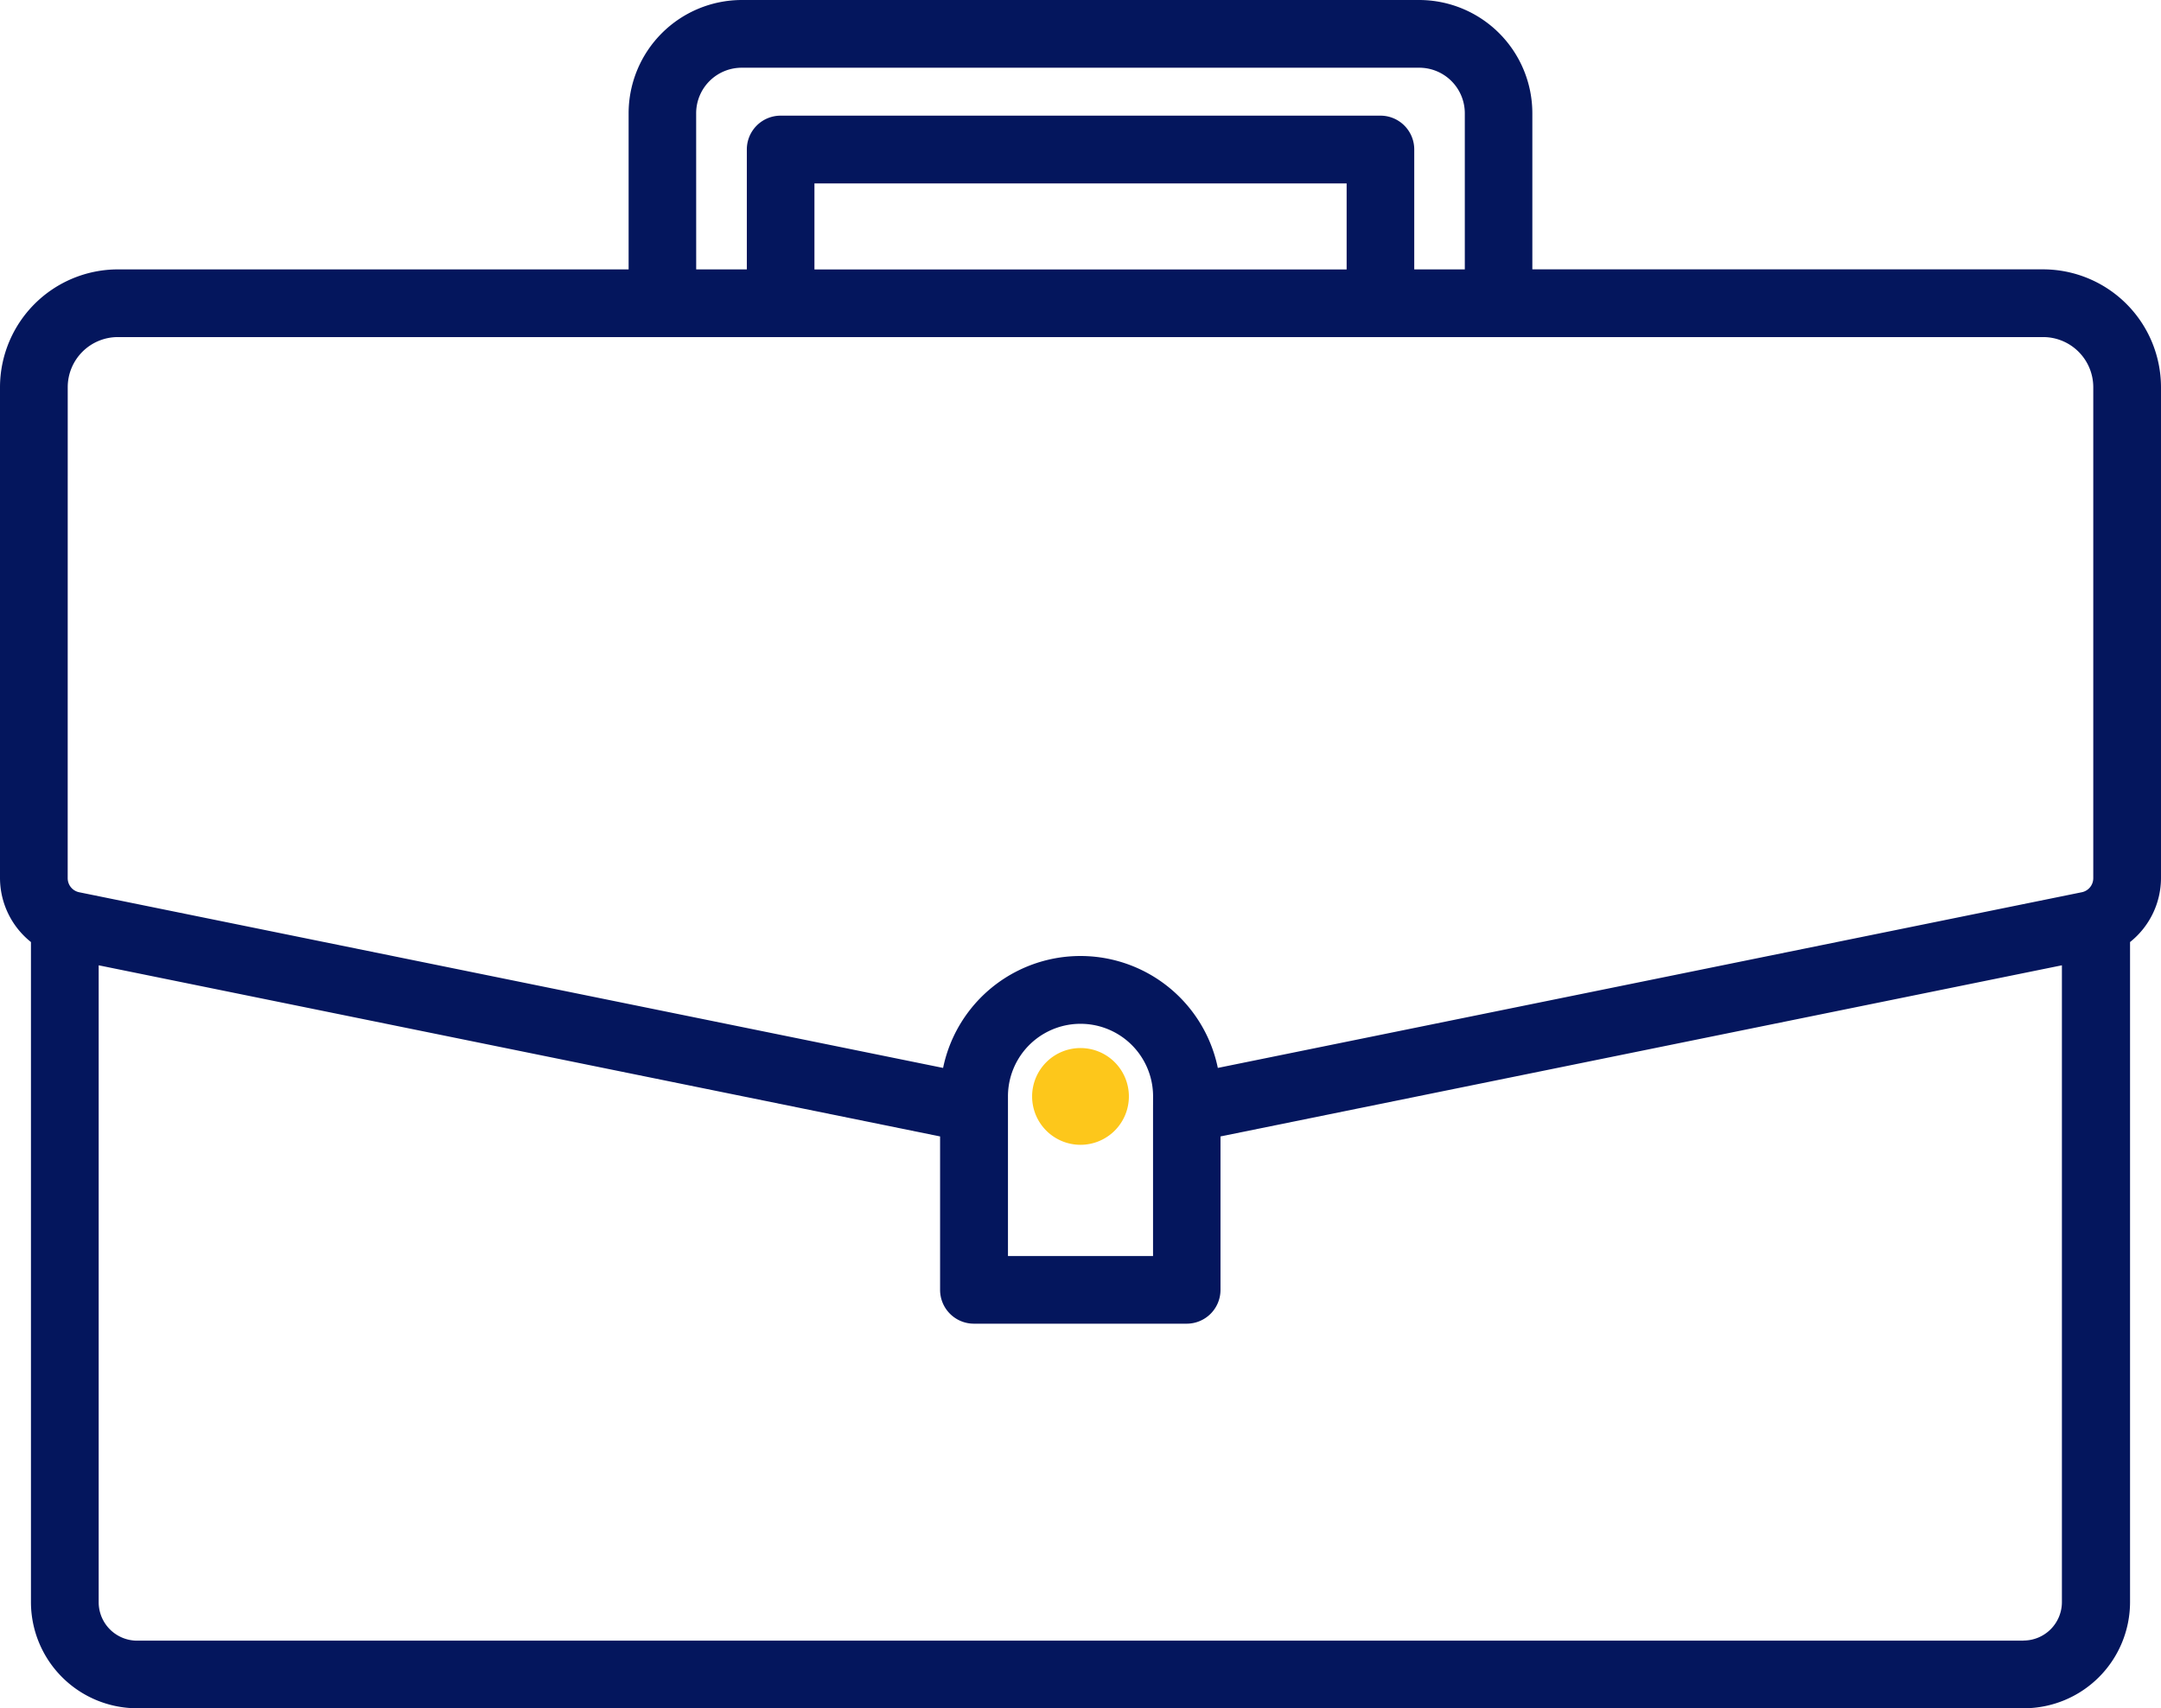 <svg xmlns="http://www.w3.org/2000/svg" width="57.53" height="45.479" viewBox="0 0 57.53 45.479"><path d="M11.8,63.591H62.03a2.829,2.829,0,0,0,2.826-2.826V43.192a2.184,2.184,0,0,0,.824-1.7V28.419a3.142,3.142,0,0,0-3.136-3.136h-13.6V21.126a3.017,3.017,0,0,0-3.014-3.014H27.9a3.018,3.018,0,0,0-3.015,3.014v4.158h-13.6A3.142,3.142,0,0,0,8.15,28.419V41.492a2.185,2.185,0,0,0,.824,1.7V60.764A2.829,2.829,0,0,0,11.8,63.591Zm50.231-1.8H11.8a1.024,1.024,0,0,1-1.023-1.023V43.811l22.4,4.556v4.085a.9.9,0,0,0,.9.9h5.665a.9.9,0,0,0,.9-.9V48.367l22.4-4.556V60.765a1.024,1.024,0,0,1-1.023,1.023ZM38.846,47.627v3.924H34.984V47.3a1.931,1.931,0,0,1,3.863,0Zm-12.163-26.5A1.213,1.213,0,0,1,27.9,19.915H45.935a1.213,1.213,0,0,1,1.211,1.211v4.158H45.8V22.091a.9.9,0,0,0-.9-.9H28.932a.9.9,0,0,0-.9.9v3.193H26.684Zm3.149,4.158v-2.29H44v2.29ZM9.953,28.419a1.335,1.335,0,0,1,1.333-1.333H62.544a1.335,1.335,0,0,1,1.333,1.333V41.492a.382.382,0,0,1-.306.374l-23,4.677a3.734,3.734,0,0,0-7.314,0l-23-4.677a.382.382,0,0,1-.305-.374Z" transform="translate(-8.15 -18.112)" fill="#04165d"/><path d="M62.788,72.287a1.288,1.288,0,1,0,1.288,1.288A1.288,1.288,0,0,0,62.788,72.287Z" transform="translate(-34.023 -44.385)" fill="#fdc71b"/></svg>